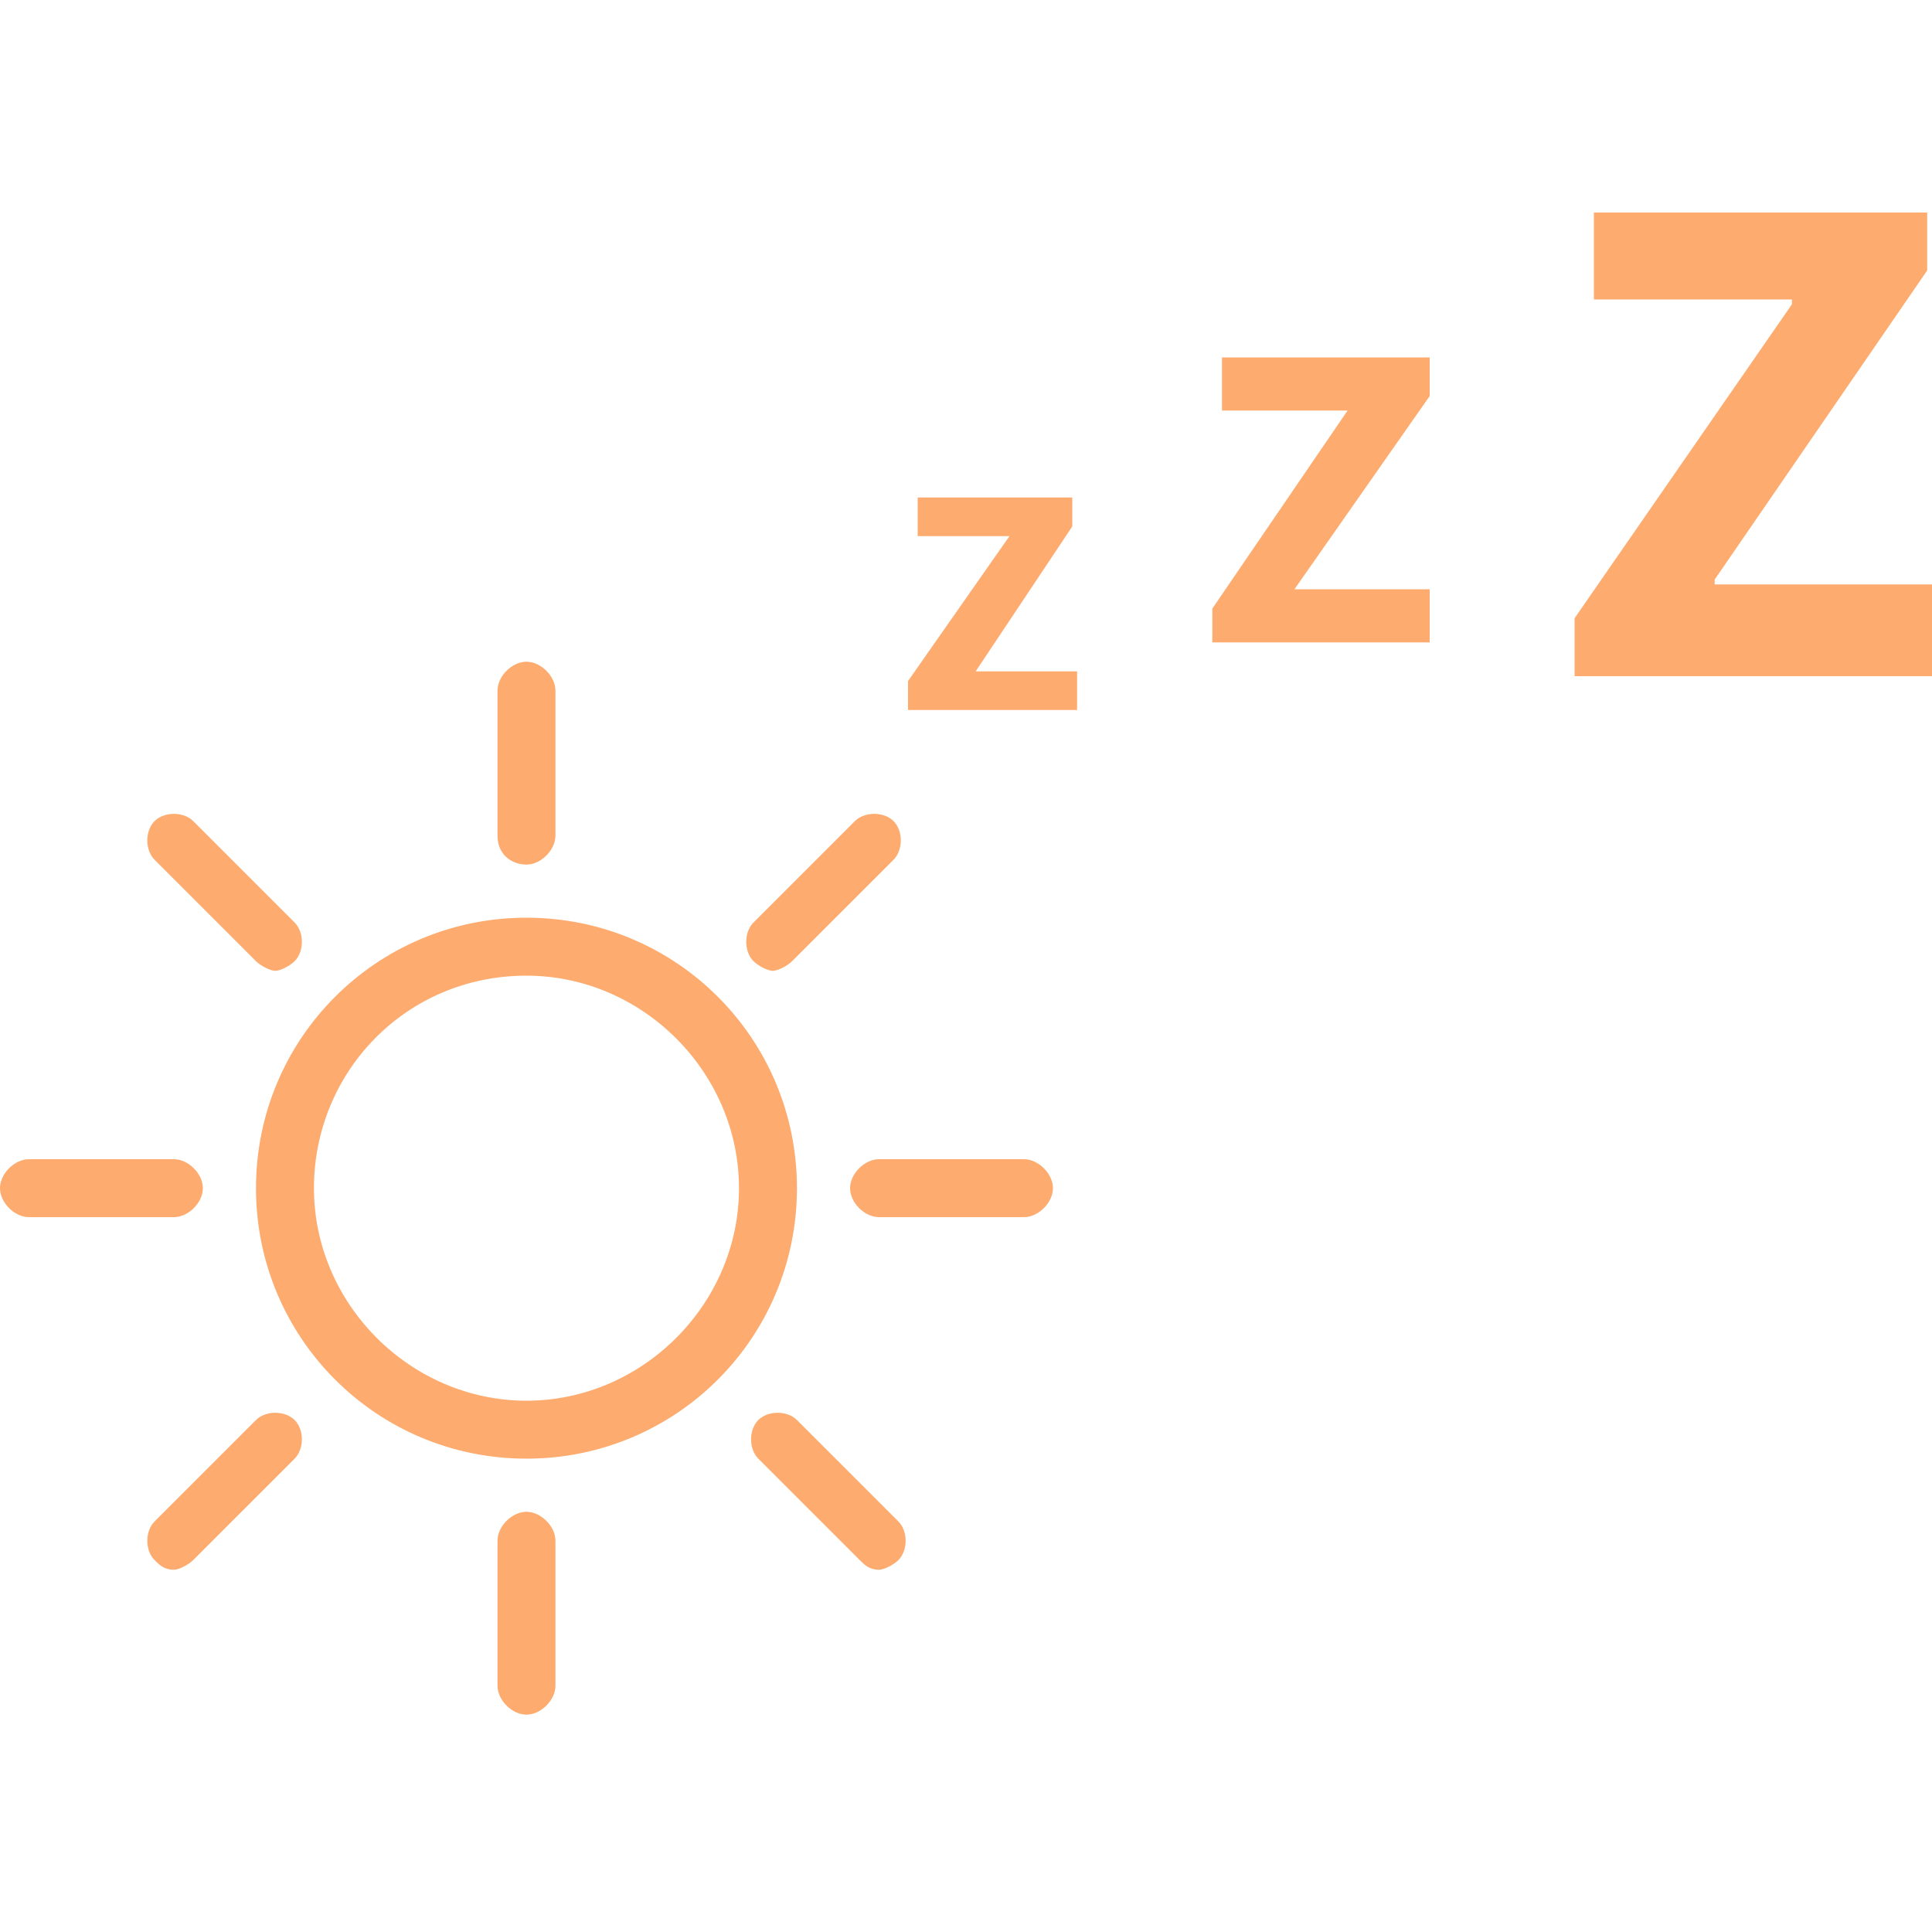 <?xml version="1.0" encoding="UTF-8"?><svg version="1.1" viewBox="0 0 40 40" xmlns="http://www.w3.org/2000/svg" xmlns:xlink="http://www.w3.org/1999/xlink"><!--Generated by IJSVG (https://github.com/curthard89/IJSVG)--><g transform="translate(12994.1, -6)"><g fill="#FDAB6E"><path d="M10.3,21.2v-3c0,-0.3 0.3,-0.6 0.6,-0.6c0.3,0 0.6,0.3 0.6,0.6v0v3c0,0.3 -0.3,0.6 -0.6,0.6c-0.3,0 -0.6,-0.3 -0.6,-0.6Zm7.5,-2.6l-2.1,-2.1c-0.2,-0.2 -0.2,-0.6 0,-0.8c0.2,-0.2 0.6,-0.2 0.8,0l2.1,2.1c0.2,0.2 0.2,0.6 0,0.8c-0.1,0.1 -0.3,0.2 -0.4,0.2c-0.2,0 -0.3,-0.1 -0.4,-0.2Zm-14.6,0c-0.2,-0.2 -0.2,-0.6 0,-0.8l2.1,-2.1c0.2,-0.2 0.6,-0.2 0.8,0v0c0.2,0.2 0.2,0.6 0,0.8l-2.1,2.1c-0.1,0.1 -0.3,0.2 -0.4,0.2c-0.2,0 -0.3,-0.1 -0.4,-0.2Zm2.1,-7.7c0,-3.1 2.5,-5.6 5.6,-5.6c3.1,0 5.6,2.5 5.6,5.6c0,3.1 -2.5,5.6 -5.6,5.6c-3.1,0 -5.6,-2.5 -5.6,-5.6v0Zm1.2,0c0,2.4 2,4.4 4.4,4.4c2.4,0 4.4,-2 4.4,-4.4c0,-2.4 -2,-4.4 -4.4,-4.4c-2.5,-3.55271e-15 -4.4,2 -4.4,4.4v0Zm11.7,0.6c-0.3,0 -0.6,-0.3 -0.6,-0.6c0,-0.3 0.3,-0.6 0.6,-0.6h3c0.3,0 0.6,0.3 0.6,0.6c0,0.3 -0.3,0.6 -0.6,0.6h-3Zm-17.6,0c-0.3,0 -0.6,-0.3 -0.6,-0.6c0,-0.3 0.3,-0.6 0.6,-0.6h3c0.3,0 0.6,0.3 0.6,0.6c0,0.3 -0.3,0.6 -0.6,0.6h-3Zm15,-5.3c-0.2,-0.2 -0.2,-0.6 0,-0.8l2.1,-2.1c0.2,-0.2 0.6,-0.2 0.8,0c0.2,0.2 0.2,0.6 0,0.8l-2.1,2.1c-0.1,0.1 -0.3,0.2 -0.4,0.2c-0.1,3.55271e-15 -0.3,-0.1 -0.4,-0.2v0Zm-10.3,0l-2.1,-2.1c-0.2,-0.2 -0.2,-0.6 0,-0.8c0.2,-0.2 0.6,-0.2 0.8,0l2.1,2.1c0.2,0.2 0.2,0.6 0,0.8c-0.1,0.1 -0.3,0.2 -0.4,0.2c-0.1,3.55271e-15 -0.3,-0.1 -0.4,-0.2v0Zm5,-2.6v-3c0,-0.3 0.3,-0.6 0.6,-0.6c0.3,0 0.6,0.3 0.6,0.6v3c0,0.3 -0.3,0.6 -0.6,0.6c-0.3,0 -0.6,-0.2 -0.6,-0.6v0v0Z" transform="translate(-12994.1, 19.7)"></path><path d="M0,10.2v-0.5l2.1,-3v0h-1.9v-0.8h3.2v0.6l-2,3v0h2.1v0.8h-3.5l-1.81899e-12,-0.1v0Zm13.8,-0.6v-1.2l4.5,-6.5v-0.1h-4.1v-1.8h6.9v1.2l-4.4,6.4v0.1h4.5v1.9h-7.4Zm-7.5,-0.7v-0.7l2.8,-4.1v0h-2.6v-1.1h4.3v0.8l-2.8,4v0h2.8v1.1l-4.5,-3.55271e-15Z" transform="translate(-12975.3, 10.4)"></path></g></g></svg>